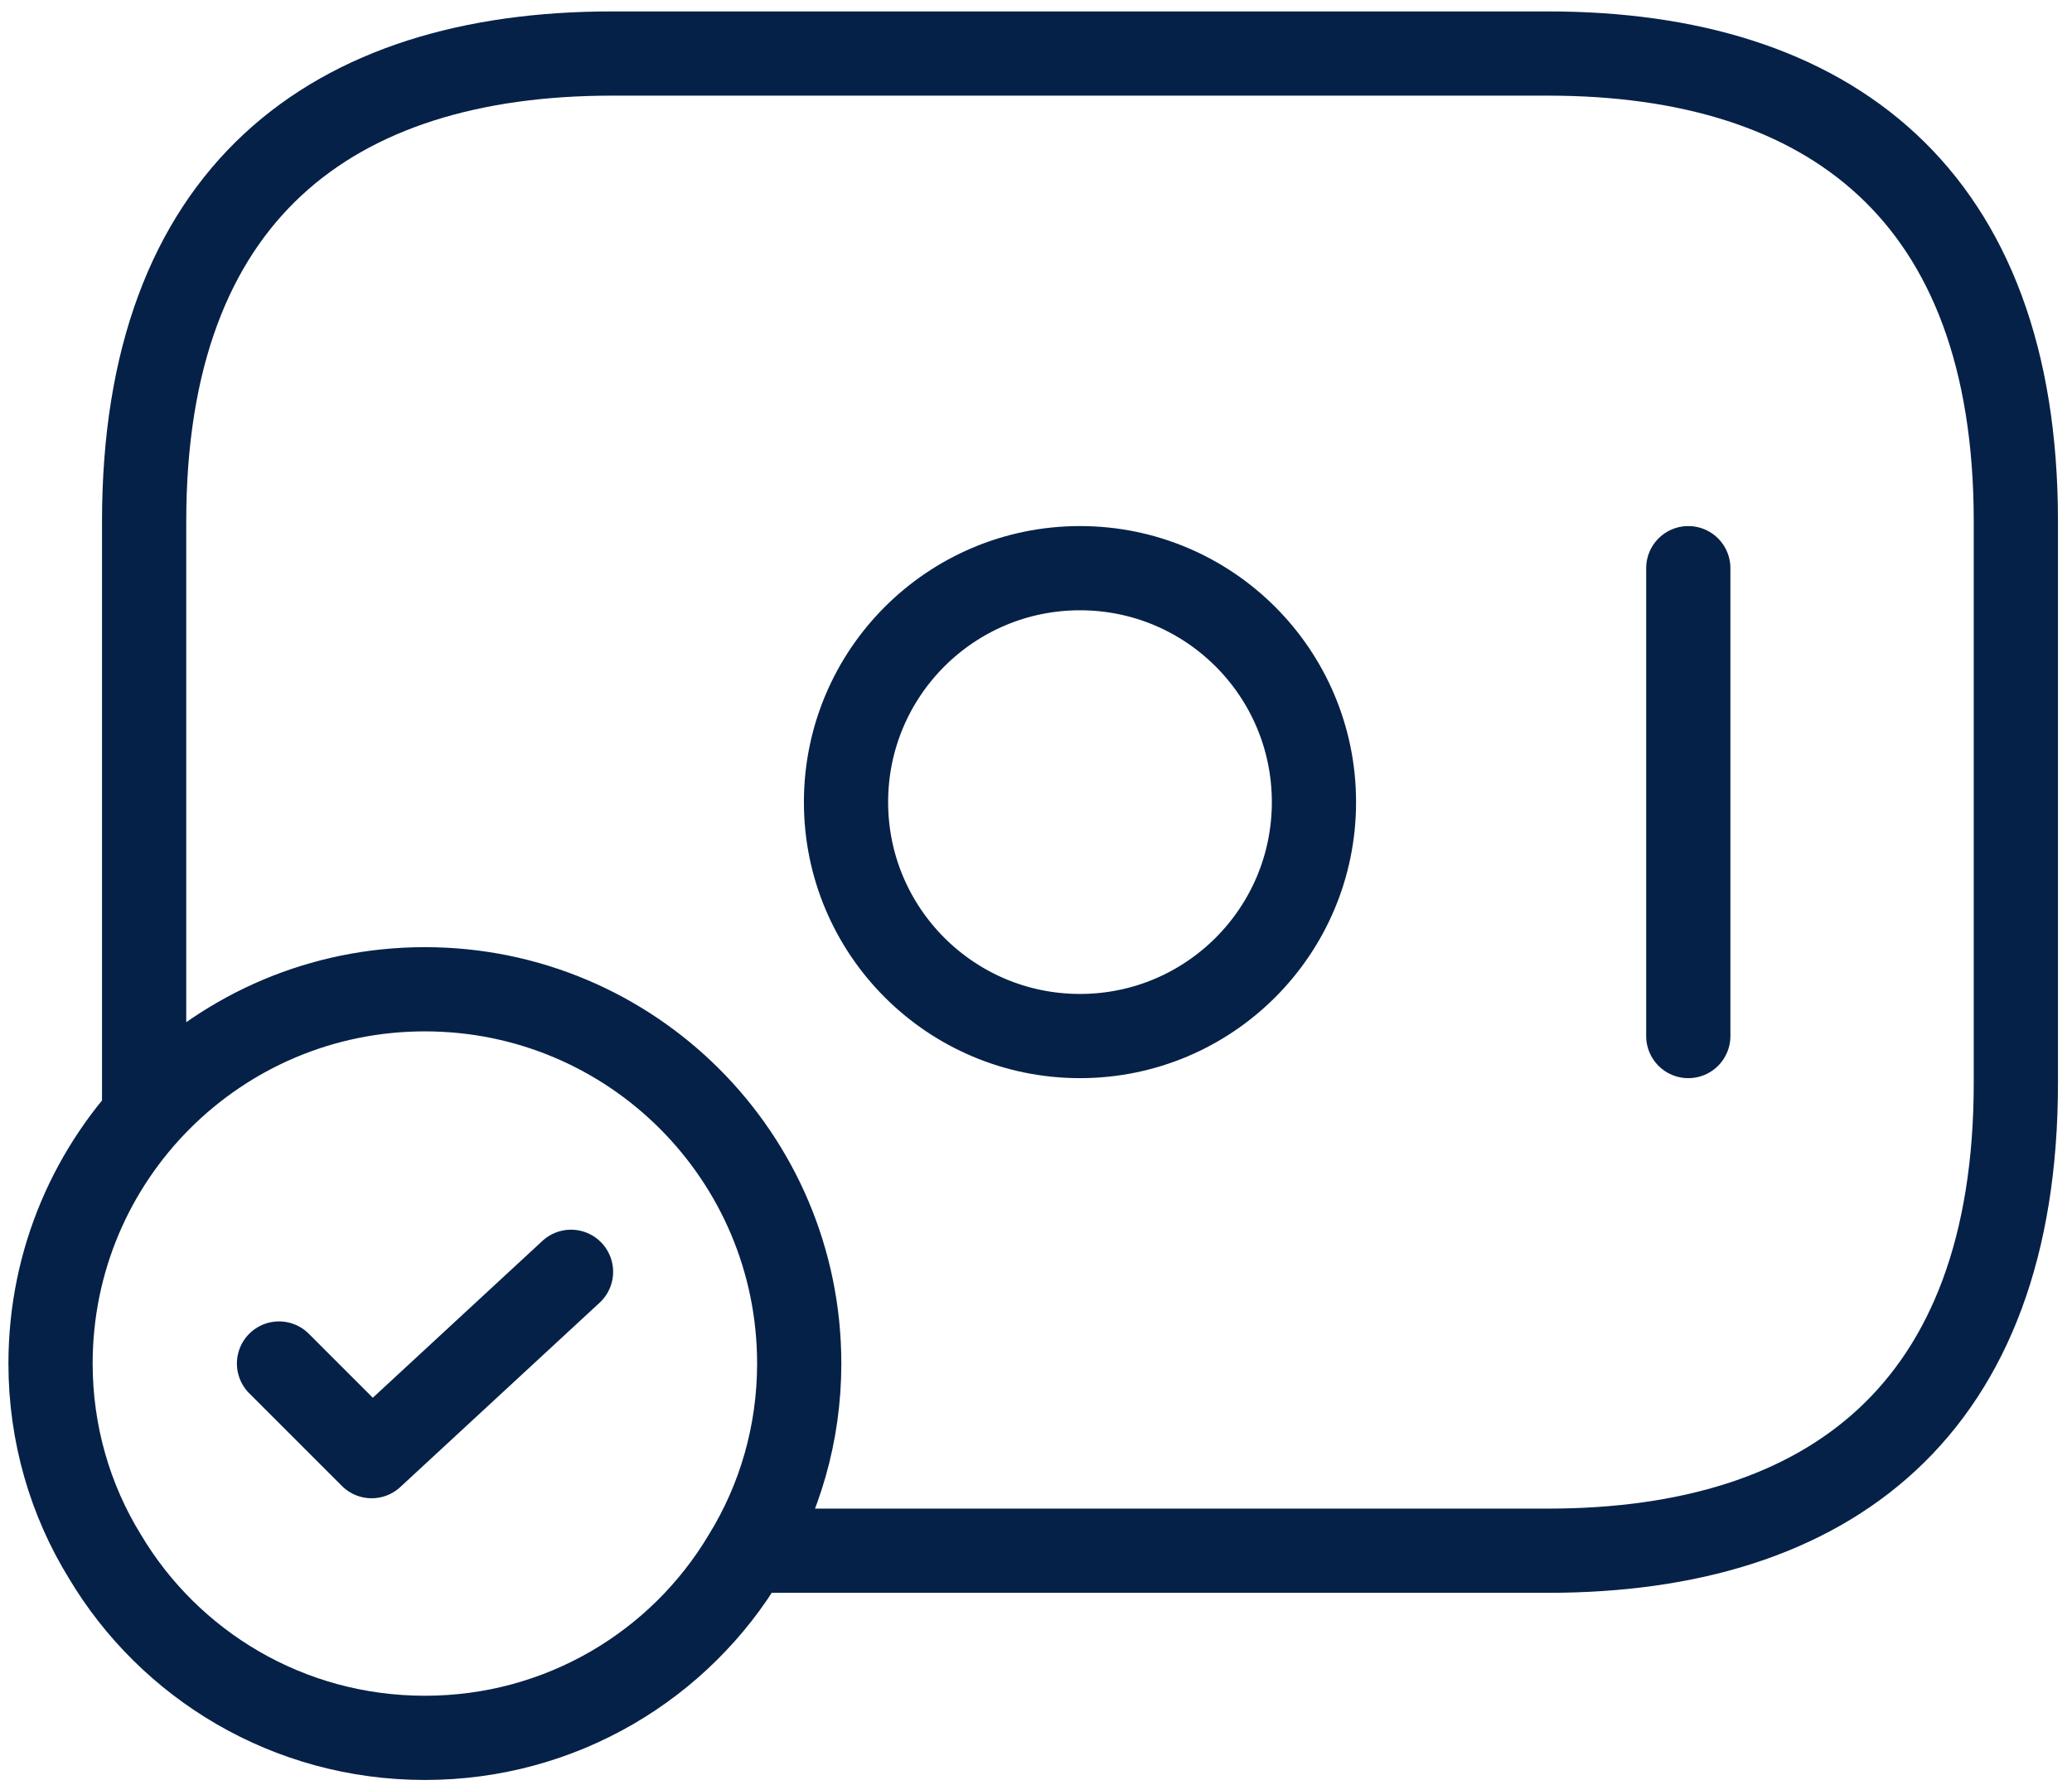<svg width="123" height="106" viewBox="0 0 123 106" fill="none" xmlns="http://www.w3.org/2000/svg">
<path d="M100.222 33.733V61.511M16.563 80.953L22.063 86.453L33.897 75.508M8.556 65.955V30.956C8.556 11.511 19.667 3.178 36.333 3.178H91.889C108.556 3.178 119.667 11.511 119.667 30.956V64.289C119.667 83.733 108.556 92.067 91.889 92.067H44.667M78 47.622C78 55.293 71.782 61.511 64.111 61.511C56.441 61.511 50.222 55.293 50.222 47.622C50.222 39.952 56.441 33.733 64.111 33.733C71.782 33.733 78 39.952 78 47.622ZM47.444 80.956C47.444 85.122 46.278 89.067 44.222 92.4C40.389 98.844 33.333 103.178 25.222 103.178C17.111 103.178 10.056 98.844 6.222 92.4C4.167 89.067 3 85.122 3 80.956C3 68.678 12.944 58.733 25.222 58.733C37.5 58.733 47.444 68.678 47.444 80.956Z" stroke="#062147" stroke-width="5" stroke-miterlimit="10" stroke-linecap="round" stroke-linejoin="round"/>
</svg>
